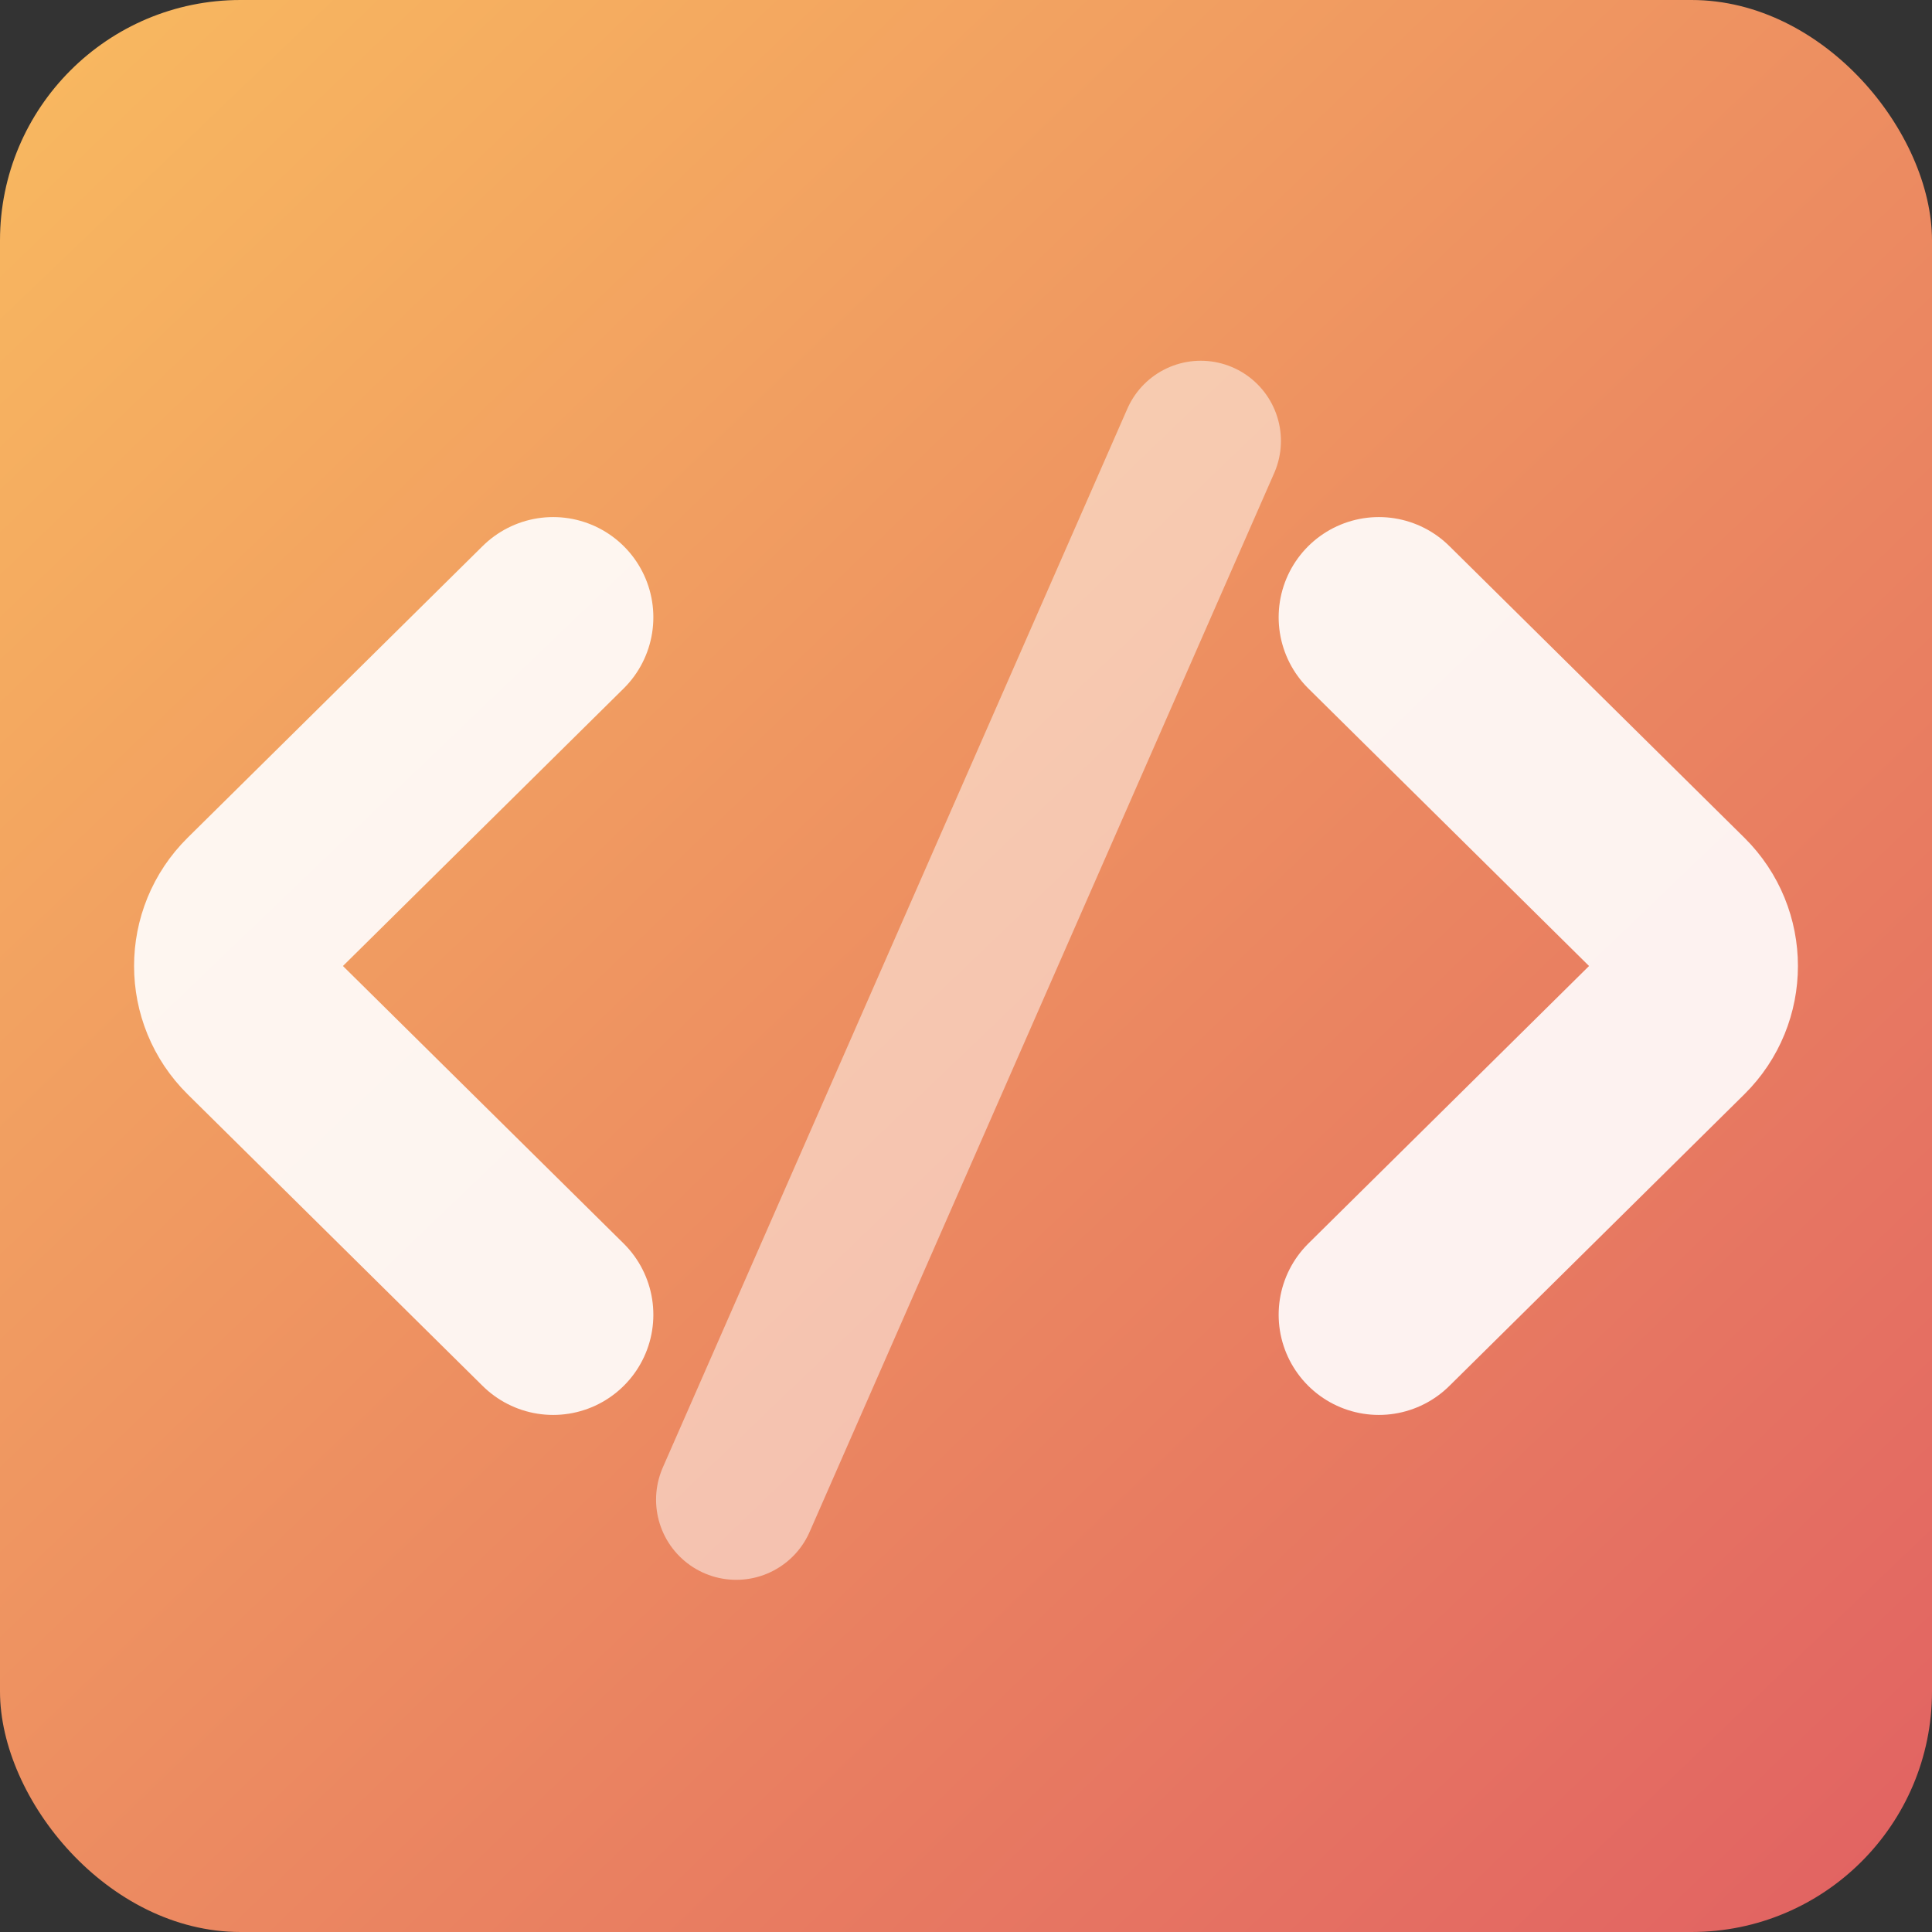 <svg width="241" height="241" viewBox="0 0 241 241" fill="none" xmlns="http://www.w3.org/2000/svg">
<rect x="0" y="0" width="241" height="241" fill="#333333" stroke="none"/>
<rect width="241" height="241" rx="30" fill="url(#paint0_linear_15_18)"/>
<path d="M69 77L32.193 113.389C28.234 117.303 28.234 123.697 32.193 127.611L69 164" stroke="white" stroke-opacity="0.9" stroke-width="25" stroke-miterlimit="3.864" stroke-linecap="round"/>
<path d="M172 164L208.807 127.611C212.766 123.697 212.766 117.303 208.807 113.389L172 77" stroke="white" stroke-opacity="0.9" stroke-width="25" stroke-miterlimit="3.864" stroke-linecap="round"/>
<path d="M91.838 187.069L149.785 55" stroke="white" stroke-opacity="0.5" stroke-width="20" stroke-linecap="round"/>
<defs>
<linearGradient id="paint0_linear_15_18" x1="241" y1="241" x2="-1.30555e-07" y2="-10.5" gradientUnits="userSpaceOnUse">
<stop stop-color="#E16162"/>
<stop offset="1" stop-color="#F9BC60"/>
</linearGradient>
</defs>
</svg>
